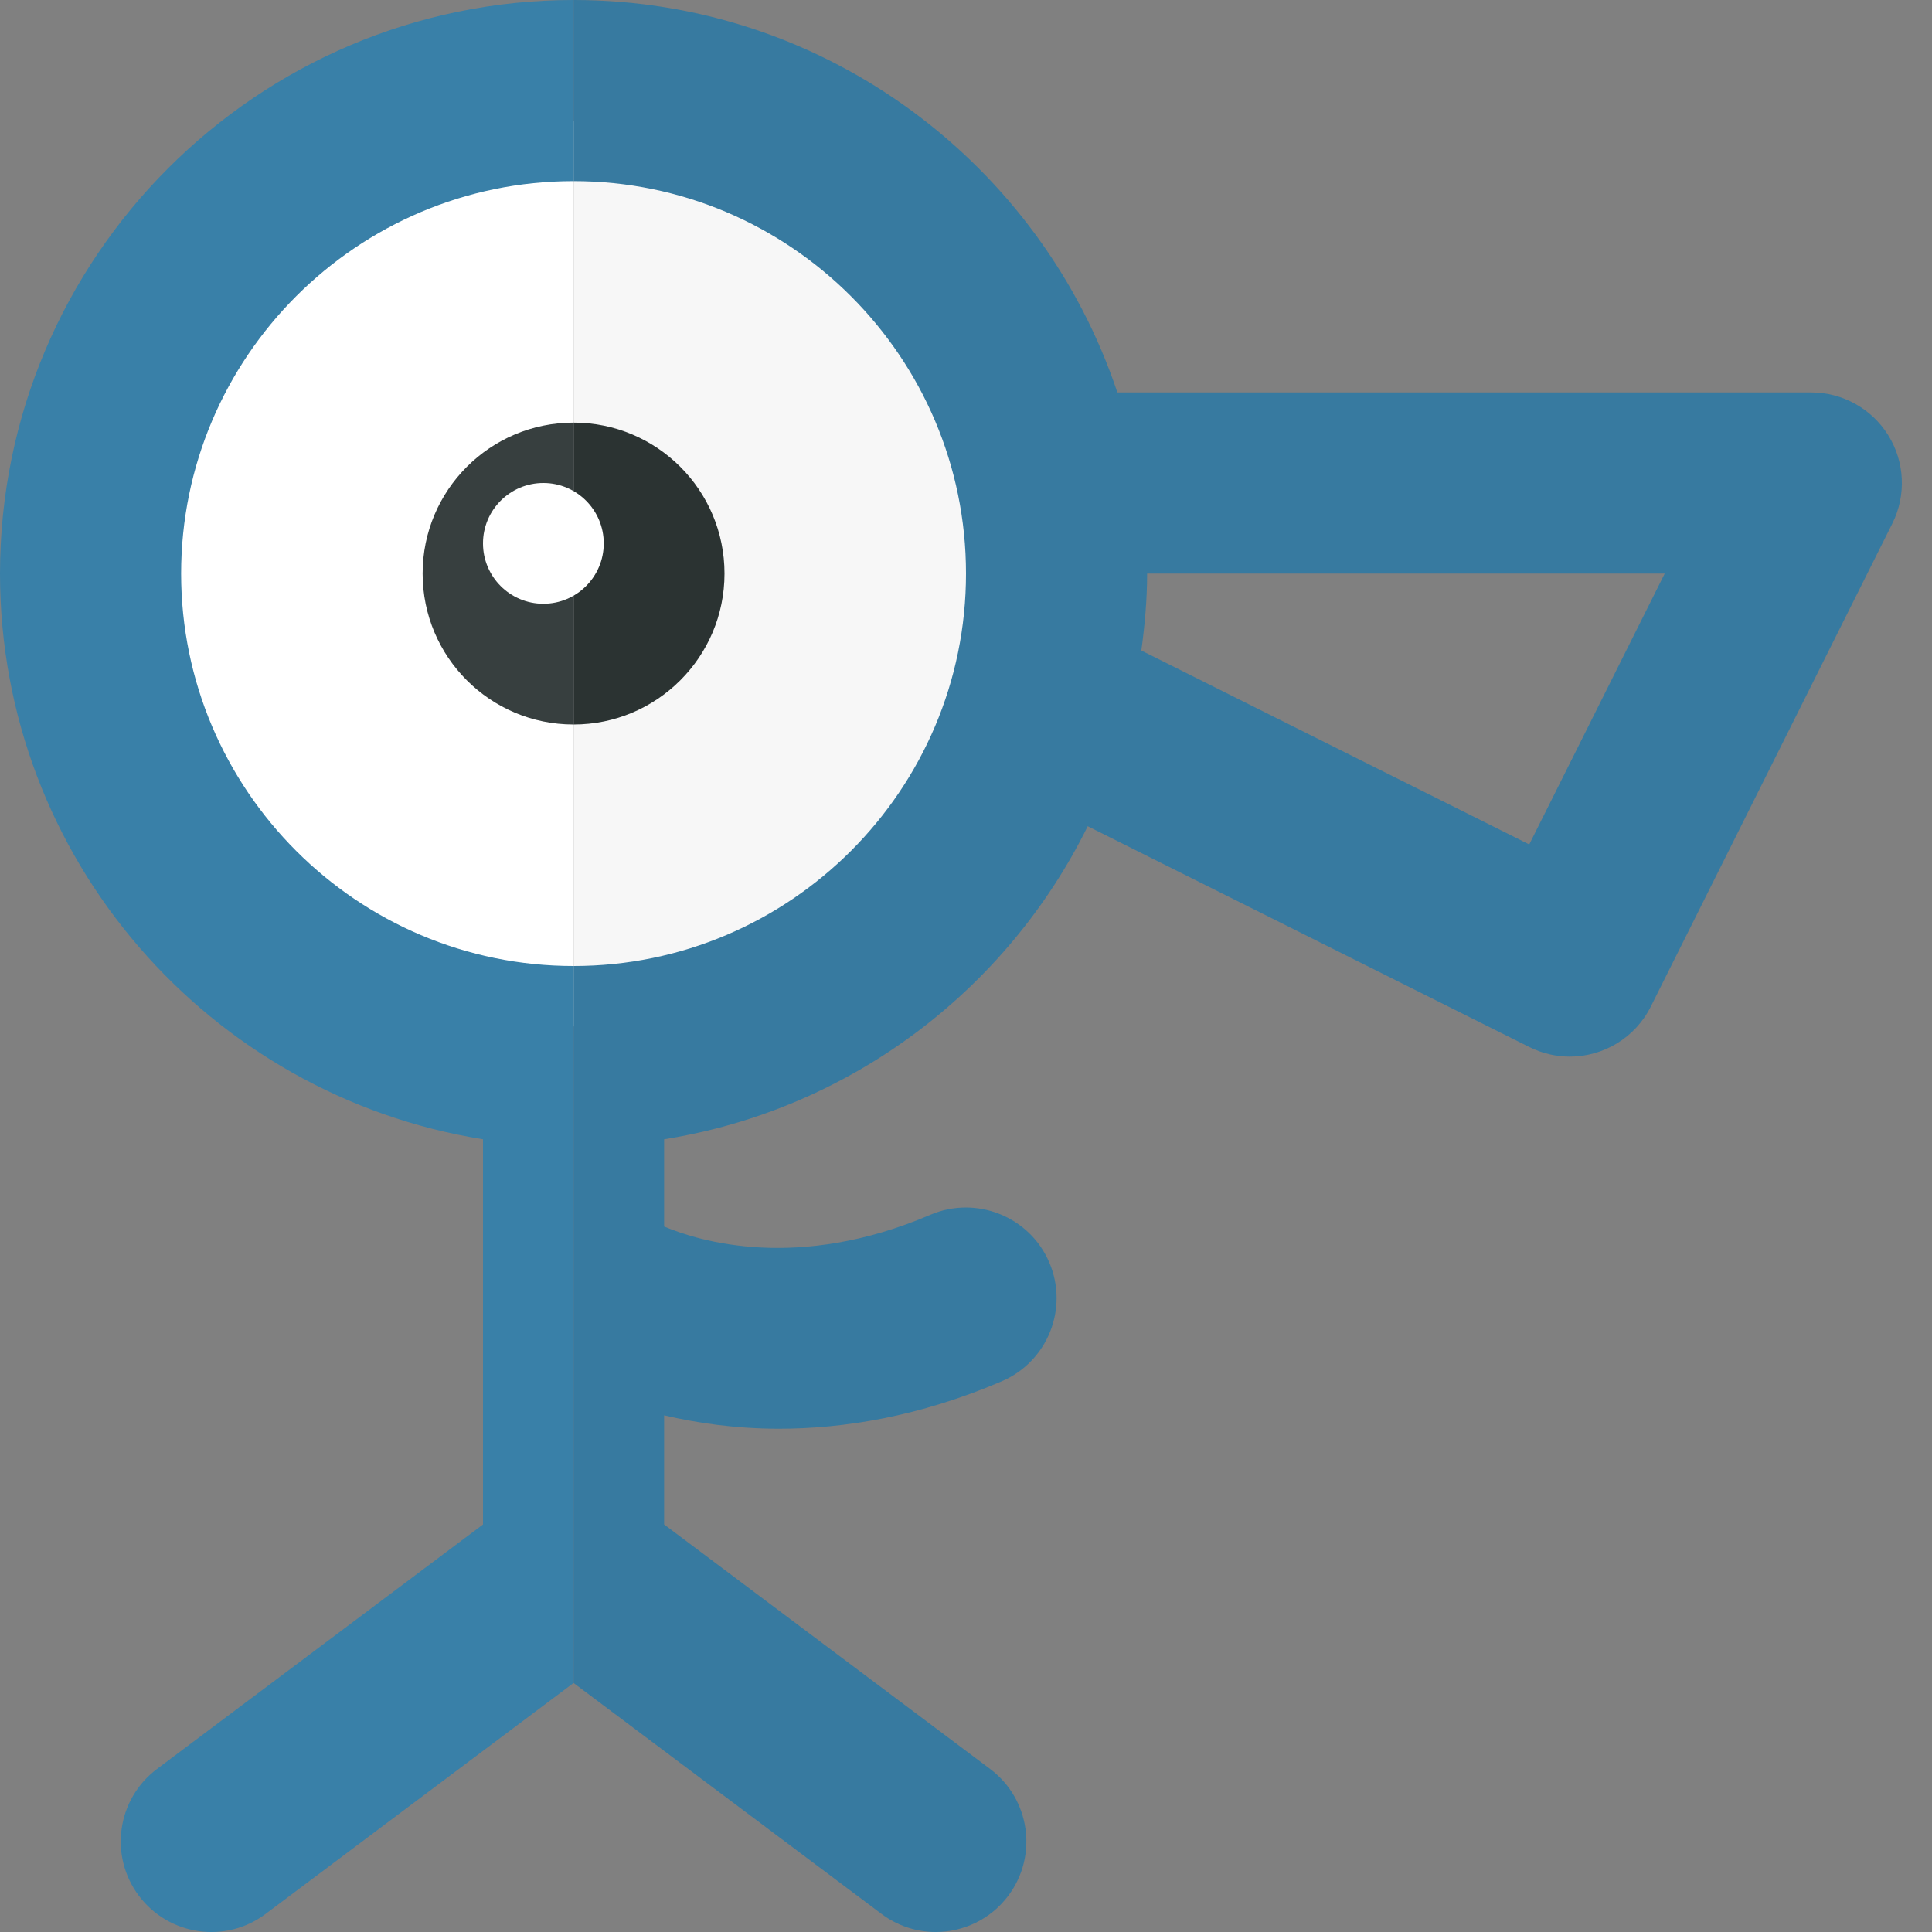 <?xml version="1.0" encoding="utf-8"?>
<!-- Generator: Adobe Illustrator 23.0.6, SVG Export Plug-In . SVG Version: 6.00 Build 0)  -->
<svg version="1.1" xmlns="http://www.w3.org/2000/svg" xmlns:xlink="http://www.w3.org/1999/xlink" x="0px" y="0px" width="32px"
	 height="32px" viewBox="0 0 32 32" enable-background="new 0 0 32 32" xml:space="preserve">
<rect x="0" y="0" width="32" height="32" fill="#808080" stroke="none"/>
<g id="labels">
	<g>
	</g>
</g>
<g id="icons">
	<g>
		<path fill="#FFFFFF" d="M9.5,2C5.358,2,2,5.358,2,9.5S5.358,17,9.5,17V2z"/>
		<path fill="#F7F7F7" d="M17,9.5C17,5.358,13.642,2,9.5,2v15C13.642,17,17,13.642,17,9.5z"/>
		<path fill="#3980A8" d="M9.5,16C5.916,16,3,13.084,3,9.5S5.916,3,9.5,3V0C4.262,0,0,4.262,0,9.5c0,4.727,3.474,8.647,8,9.37v6.38
			L2.6,29.3c-0.663,0.497-0.797,1.438-0.3,2.1c0.499,0.664,1.439,0.797,2.1,0.3l5.1-3.825V16z"/>
		<path fill="#377AA0" d="M16,9.5c0,3.584-2.916,6.5-6.5,6.5v11.875l5.1,3.825c0.27,0.202,0.585,0.3,0.899,0.3
			c0.456,0,0.906-0.207,1.201-0.6c0.497-0.663,0.362-1.603-0.3-2.1L11,25.25v-1.808c0.537,0.126,1.173,0.222,1.904,0.222
			c1.067,0,2.319-0.199,3.687-0.785c0.762-0.327,1.114-1.208,0.788-1.97c-0.327-0.762-1.21-1.112-1.97-0.788
			c-2.191,0.94-3.825,0.44-4.409,0.194V18.87c3.087-0.493,5.677-2.472,7.016-5.185l7.314,3.657c0.215,0.107,0.444,0.159,0.67,0.159
			c0.55,0,1.08-0.304,1.343-0.83l4-8c0.232-0.465,0.208-1.017-0.066-1.459S30.52,6.5,30,6.5H18.507C17.247,2.729,13.689,0,9.5,0v3
			C13.084,3,16,5.916,16,9.5z M19,9.5h8.573l-2.244,4.487l-6.425-3.212C18.961,10.357,19,9.933,19,9.5z"/>
		<path fill="#373F3F" d="M9.5,7C8.119,7,7,8.119,7,9.5C7,10.881,8.119,12,9.5,12V7z"/>
		<path fill="#2B3332" d="M12,9.5C12,8.119,10.881,7,9.5,7v5C10.881,12,12,10.881,12,9.5z"/>
		<circle fill="#FFFFFF" cx="9" cy="9" r="1"/>
	</g>
</g>
</svg>

